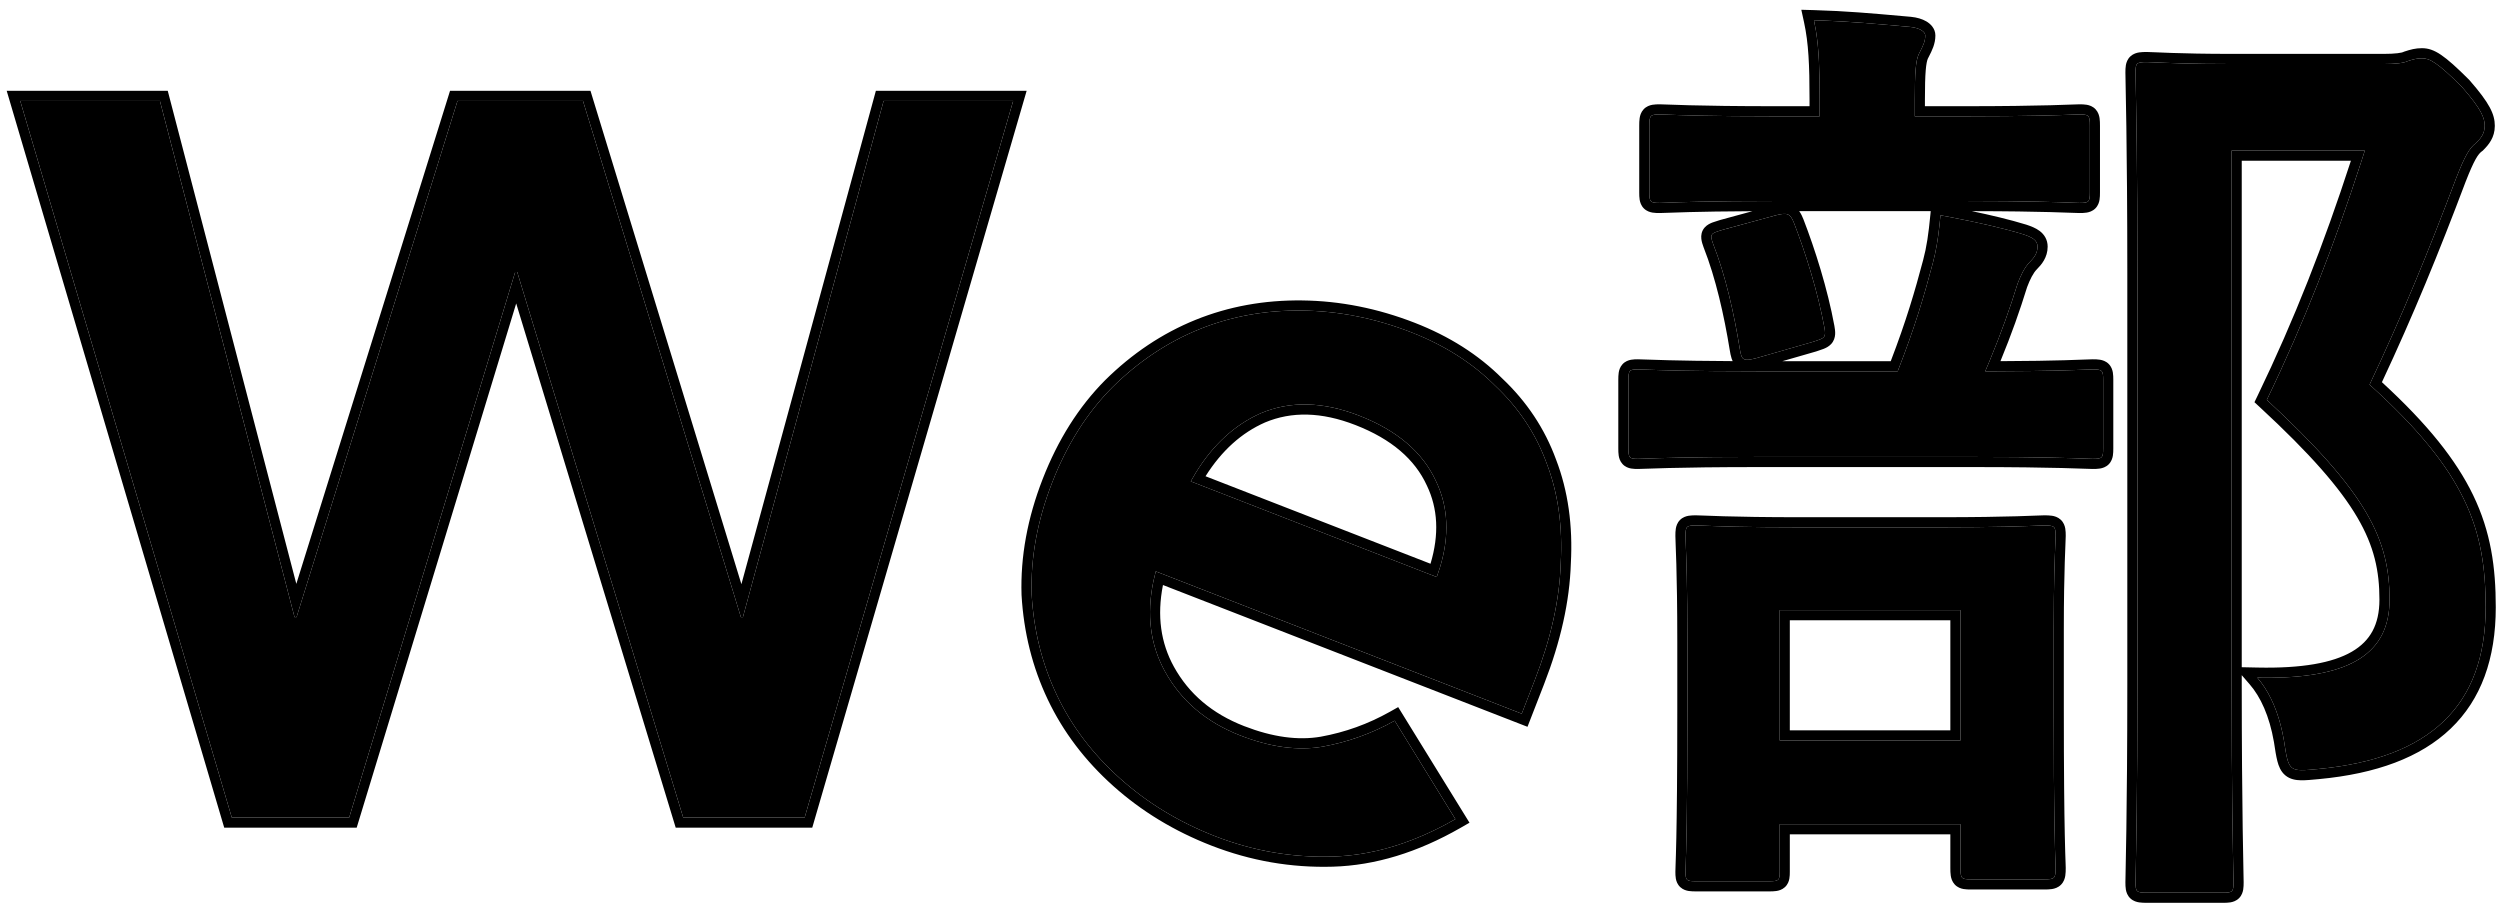 <svg width="247" height="90" viewBox="0 0 247 90" fill="none" xmlns="http://www.w3.org/2000/svg">
<path fill-rule="evenodd" clip-rule="evenodd" d="M0.662 8.972H16.573L29.277 57.687L44.464 8.972H58.34L73.25 57.718L86.536 8.972H101.432L80.251 81.772H66.759L51 29.979L35.241 81.772H22.152L0.662 8.972ZM50.9 26.872H51.1L67.5 80.772H79.5L100.1 9.972H87.3L73.4 60.972H73.2L57.6 9.972H45.2L29.3 60.972H29.1L15.8 9.972H2L22.9 80.772H34.5L50.9 26.872ZM142.917 81.415C139.118 83.449 135.367 84.52 131.663 84.629C127.674 84.746 123.803 84.074 120.049 82.614C116.493 81.231 113.364 79.332 110.664 76.916C107.964 74.501 105.884 71.759 104.424 68.689C102.964 65.619 102.132 62.3 101.927 58.733C101.814 55.125 102.488 51.444 103.948 47.69C105.408 43.936 107.386 40.8 109.881 38.283C112.468 35.726 115.337 33.808 118.487 32.532C121.638 31.255 125.024 30.638 128.647 30.683C132.269 30.727 135.858 31.44 139.415 32.824C142.708 34.104 145.474 35.863 147.713 38.098C150.044 40.294 151.741 42.85 152.806 45.766C153.937 48.708 154.401 51.997 154.2 55.634C154.09 59.231 153.228 63.104 151.614 67.253L150.346 70.513L114.189 56.45C114.101 56.781 114.023 57.108 113.955 57.432C113.266 60.746 113.651 63.723 115.11 66.362C116.713 69.26 119.193 71.363 122.552 72.669C125.516 73.822 128.216 74.19 130.653 73.773C133.182 73.315 135.562 72.459 137.794 71.204L143.792 80.93C143.5 81.098 143.208 81.259 142.917 81.415ZM130.48 72.788C132.897 72.35 135.17 71.532 137.304 70.333L138.141 69.862L145.186 81.284L144.29 81.798C140.075 84.213 135.872 85.506 131.692 85.628C127.568 85.749 123.564 85.054 119.687 83.546C116.024 82.122 112.792 80.161 109.997 77.662C107.205 75.164 105.042 72.316 103.521 69.118C102.003 65.926 101.141 62.48 100.929 58.79L100.928 58.777L100.928 58.764C100.81 55.007 101.512 51.192 103.016 47.328C104.519 43.463 106.567 40.206 109.171 37.579L109.178 37.572C111.852 34.928 114.831 32.935 118.112 31.605C121.393 30.275 124.912 29.637 128.659 29.683C132.407 29.728 136.115 30.467 139.777 31.892C143.179 33.215 146.063 35.041 148.409 37.38C150.842 39.675 152.624 42.355 153.742 45.415C154.928 48.502 155.405 51.929 155.199 55.678C155.083 59.408 154.19 63.39 152.546 67.616L150.916 71.808L114.901 57.8C114.299 60.846 114.681 63.52 115.985 65.879C117.464 68.553 119.753 70.507 122.915 71.737C125.755 72.842 128.267 73.165 130.48 72.788ZM140.973 47.968L140.97 47.961C139.792 45.396 137.497 43.387 133.915 41.993C130.549 40.684 127.597 40.641 124.985 41.738C122.678 42.755 120.713 44.506 119.106 47.053L141.334 55.699C142.208 52.786 142.057 50.232 140.977 47.976L140.973 47.968ZM117.647 47.559C117.813 47.259 117.983 46.968 118.157 46.685C119.872 43.907 122.016 41.952 124.59 40.819C127.492 39.597 130.721 39.678 134.277 41.062C138.031 42.522 140.565 44.682 141.878 47.544C143.096 50.085 143.226 52.925 142.269 56.063C142.173 56.376 142.067 56.692 141.949 57.011L117.647 47.559ZM223.962 39.506C227.67 31.819 230.595 24.305 233.323 15.878C233.43 15.546 233.537 15.213 233.644 14.878H220.484V67.518C220.484 78.075 220.616 84.406 220.659 86.456L220.659 86.459C220.667 86.853 220.672 87.088 220.672 87.164C220.672 88.104 220.578 88.198 219.638 88.198H212.118C211.084 88.198 210.99 88.104 210.99 87.164C210.99 87.066 210.996 86.798 211.005 86.356C211.05 84.248 211.178 78.177 211.178 67.612V27.004C211.178 16.501 211.053 10.375 211.007 8.116L211.007 8.112C210.996 7.603 210.99 7.291 210.99 7.17C210.99 6.23 211.084 6.136 212.118 6.136C212.257 6.136 212.516 6.147 212.907 6.165C214.1 6.217 216.518 6.324 220.484 6.324H235.524C236.652 6.324 237.498 6.23 237.874 6.042C238.438 5.854 238.814 5.76 239.284 5.76C240.036 5.76 240.788 6.136 243.232 8.58C245.206 10.836 245.488 11.682 245.488 12.434C245.488 13.186 245.112 13.656 244.642 14.126C243.984 14.596 243.514 15.442 242.668 17.604C239.942 24.842 237.31 31.234 234.114 38.002C243.702 46.65 245.582 52.29 245.582 59.998C245.582 69.774 240.036 74.944 229.038 75.978C227.615 76.116 226.887 76.186 226.46 75.861C226.012 75.52 225.895 74.746 225.654 73.158C225.286 71.023 224.63 69.292 223.775 67.964C223.539 67.596 223.287 67.26 223.022 66.954C223.46 66.963 223.887 66.966 224.303 66.963C232.267 66.901 236.088 64.517 236.088 59.246C236.088 53.324 233.926 48.718 223.962 39.506ZM224.669 73.328C224.668 73.325 224.667 73.322 224.667 73.318C224.219 70.727 223.338 68.846 222.266 67.609L221.484 66.706V67.518C221.484 73.811 221.531 78.6 221.578 81.874C221.609 84.055 221.641 85.582 221.658 86.423C221.667 86.836 221.672 87.085 221.672 87.164C221.672 87.397 221.668 87.655 221.629 87.887C221.589 88.125 221.494 88.461 221.215 88.741C220.935 89.02 220.599 89.115 220.36 89.155C220.129 89.194 219.871 89.198 219.638 89.198H212.118C211.861 89.198 211.592 89.194 211.355 89.157C211.117 89.121 210.777 89.035 210.488 88.768C210.187 88.491 210.081 88.148 210.036 87.897C209.994 87.659 209.99 87.395 209.99 87.164C209.99 87.062 209.996 86.782 210.006 86.322C210.023 85.476 210.054 84.023 210.084 81.956C210.131 78.741 210.178 73.999 210.178 67.612V27.004C210.178 20.57 210.131 15.781 210.084 12.519C210.055 10.489 210.025 9.035 210.007 8.149C209.997 7.621 209.99 7.295 209.99 7.17C209.99 6.939 209.994 6.675 210.036 6.438C210.081 6.186 210.187 5.843 210.488 5.566C210.777 5.299 211.117 5.213 211.355 5.177C211.592 5.141 211.861 5.136 212.118 5.136C212.272 5.136 212.567 5.149 212.995 5.168C213.403 5.185 213.932 5.209 214.573 5.231C215.925 5.277 217.864 5.324 220.484 5.324H235.524C236.064 5.324 236.516 5.301 236.864 5.26C237.038 5.24 237.175 5.216 237.278 5.192C237.381 5.168 237.423 5.149 237.427 5.148L237.49 5.116L237.558 5.093C238.155 4.894 238.653 4.76 239.284 4.76C239.902 4.76 240.47 4.94 241.186 5.427C241.857 5.883 242.713 6.647 243.939 7.873L243.963 7.896L243.985 7.922C245.968 10.189 246.488 11.282 246.488 12.434C246.488 13.601 245.864 14.318 245.349 14.833L245.291 14.892L245.223 14.94C244.848 15.208 244.468 15.749 243.601 17.963C240.959 24.978 238.401 31.21 235.333 37.759C239.853 41.91 242.664 45.44 244.344 48.918C246.1 52.553 246.582 56.054 246.582 59.998C246.582 65.082 245.134 69.109 242.126 71.989C239.141 74.847 234.753 76.445 229.133 76.974C229.133 76.974 229.132 76.974 229.132 76.974L229.077 76.979C228.398 77.045 227.802 77.102 227.325 77.092C226.831 77.082 226.263 77 225.789 76.605C225.329 76.222 225.129 75.683 225.003 75.197C224.878 74.715 224.784 74.091 224.673 73.36L224.669 73.328ZM221.484 65.921L223.043 65.954C227.41 66.047 230.447 65.501 232.366 64.386C233.305 63.84 233.97 63.161 234.408 62.344C234.848 61.522 235.088 60.505 235.088 59.246C235.088 56.44 234.584 53.987 232.899 51.116C231.189 48.202 228.244 44.827 223.283 40.24L222.74 39.738L223.061 39.072C226.701 31.525 229.584 24.145 232.271 15.878H221.484V65.921ZM199.898 23.15C200.744 23.432 201.308 23.714 201.308 24.372C201.308 25.03 200.932 25.5 200.556 25.876C199.992 26.44 199.616 27.286 199.334 28.038C198.575 30.482 197.741 32.851 196.561 35.686C196.424 36.013 196.284 36.346 196.138 36.686C196.512 36.686 196.875 36.685 197.226 36.685C202.252 36.671 204.878 36.568 206.062 36.521C206.413 36.507 206.637 36.498 206.76 36.498C207.7 36.498 207.794 36.592 207.794 37.532V44.3C207.794 45.24 207.7 45.334 206.76 45.334C206.644 45.334 206.43 45.326 206.088 45.313C204.766 45.265 201.546 45.146 194.822 45.146H173.86C167.054 45.146 163.818 45.265 162.496 45.314C162.157 45.326 161.943 45.334 161.828 45.334C160.982 45.334 160.888 45.24 160.888 44.3V37.532C160.888 36.592 160.982 36.498 161.828 36.498C161.943 36.498 162.157 36.506 162.496 36.518C163.818 36.567 167.054 36.686 173.86 36.686H187.49C189.182 32.362 190.122 29.166 190.968 25.97C191.277 24.812 191.459 23.717 191.618 22.268C191.653 21.954 191.686 21.622 191.72 21.27C192.039 21.329 192.369 21.391 192.707 21.456C195.051 21.907 197.762 22.493 199.898 23.15ZM186.805 35.686C188.326 31.726 189.204 28.726 190.001 25.714L190.002 25.712C190.357 24.381 190.538 23.129 190.724 21.175L190.754 20.86H177.759C177.953 21.123 178.077 21.412 178.172 21.651L178.177 21.661C179.32 24.615 180.563 28.53 181.235 32.181L181.236 32.183C181.284 32.448 181.328 32.744 181.312 33.024C181.293 33.345 181.192 33.697 180.913 33.996C180.673 34.253 180.376 34.386 180.173 34.468C180.005 34.534 179.799 34.602 179.593 34.67C179.542 34.687 179.491 34.704 179.44 34.721L179.421 34.727L176.093 35.686H186.805ZM194.823 20.861C196.664 21.246 198.581 21.699 200.192 22.194L200.203 22.198L200.214 22.201C200.636 22.342 201.134 22.526 201.526 22.825C201.982 23.172 202.308 23.685 202.308 24.372C202.308 25.449 201.678 26.168 201.263 26.583C200.87 26.976 200.558 27.628 200.28 28.363C199.55 30.713 198.749 32.998 197.644 35.683C200.498 35.673 202.539 35.632 203.959 35.592C204.85 35.567 205.521 35.541 205.993 35.523C206.376 35.508 206.628 35.498 206.76 35.498C206.993 35.498 207.251 35.502 207.482 35.541C207.721 35.581 208.057 35.676 208.337 35.955C208.616 36.235 208.711 36.571 208.751 36.809C208.79 37.041 208.794 37.299 208.794 37.532V44.3C208.794 44.533 208.79 44.791 208.751 45.023C208.711 45.261 208.616 45.597 208.337 45.877C208.057 46.157 207.721 46.251 207.482 46.291C207.251 46.33 206.993 46.334 206.76 46.334C206.637 46.334 206.398 46.325 206.029 46.312C205.522 46.294 204.769 46.266 203.727 46.24C201.879 46.193 199.044 46.146 194.822 46.146H173.86C169.59 46.146 166.732 46.193 164.873 46.24C163.82 46.266 163.063 46.294 162.555 46.312C162.187 46.325 161.951 46.334 161.828 46.334C161.618 46.334 161.371 46.33 161.143 46.288C160.901 46.244 160.571 46.137 160.304 45.845C160.047 45.565 159.963 45.239 159.928 45.013C159.893 44.787 159.888 44.535 159.888 44.3V37.532C159.888 37.297 159.893 37.045 159.928 36.819C159.963 36.593 160.047 36.267 160.304 35.987C160.571 35.695 160.901 35.589 161.143 35.544C161.371 35.502 161.618 35.498 161.828 35.498C161.951 35.498 162.187 35.507 162.555 35.52C163.063 35.538 163.82 35.566 164.873 35.592C166.314 35.629 168.354 35.665 171.187 35.679C171.143 35.59 171.11 35.503 171.084 35.424C170.997 35.166 170.944 34.863 170.9 34.594L170.899 34.59C170.34 31.144 169.508 27.463 168.324 24.457L168.319 24.444L168.314 24.432C168.22 24.174 168.121 23.878 168.091 23.593C168.055 23.26 168.104 22.843 168.416 22.483C168.668 22.193 169.003 22.054 169.206 21.977C169.388 21.909 169.614 21.84 169.843 21.77C169.893 21.755 169.944 21.74 169.994 21.724L170.009 21.72L173.14 20.866C170.319 20.88 168.311 20.917 166.907 20.954C165.914 20.98 165.197 21.007 164.711 21.025C164.349 21.039 164.115 21.048 163.99 21.048C163.757 21.048 163.499 21.044 163.267 21.005C163.029 20.965 162.693 20.87 162.413 20.591C162.134 20.311 162.039 19.975 161.999 19.737C161.96 19.505 161.956 19.247 161.956 19.014V12.434C161.956 12.177 161.961 11.909 161.997 11.671C162.033 11.433 162.119 11.093 162.386 10.804C162.663 10.503 163.006 10.397 163.257 10.352C163.495 10.31 163.758 10.306 163.99 10.306C164.115 10.306 164.349 10.315 164.711 10.329C165.197 10.347 165.914 10.374 166.907 10.4C168.683 10.447 171.424 10.494 175.552 10.494H178.782V9.802C178.782 6.423 178.686 4.261 178.241 2.212L177.97 0.965L179.246 1C182.329 1.086 185.028 1.326 187.863 1.579C188.173 1.606 188.485 1.634 188.8 1.662L188.811 1.663C189.381 1.72 189.908 1.868 190.325 2.114C190.701 2.337 191.216 2.789 191.216 3.504C191.216 4.343 190.876 5.004 190.573 5.595C190.537 5.665 190.502 5.734 190.467 5.802C190.392 5.987 190.314 6.308 190.261 6.948C190.206 7.609 190.182 8.537 190.182 9.896V10.494H193.976C198.057 10.494 200.774 10.447 202.539 10.4C203.521 10.374 204.234 10.347 204.719 10.329C205.083 10.315 205.318 10.306 205.444 10.306C205.675 10.306 205.939 10.31 206.176 10.352C206.428 10.397 206.771 10.503 207.048 10.804C207.315 11.093 207.401 11.433 207.437 11.671C207.473 11.909 207.478 12.177 207.478 12.434V19.014C207.478 19.247 207.474 19.505 207.435 19.737C207.395 19.975 207.3 20.311 207.021 20.591C206.741 20.87 206.405 20.965 206.166 21.005C205.935 21.044 205.677 21.048 205.444 21.048C205.318 21.048 205.083 21.039 204.719 21.025C204.234 21.007 203.521 20.98 202.539 20.954C200.899 20.91 198.438 20.867 194.823 20.861ZM189.558 5.384C189.601 5.297 189.643 5.215 189.684 5.135C189.995 4.521 190.216 4.086 190.216 3.504C190.216 3.128 189.652 2.752 188.712 2.658C188.397 2.63 188.086 2.603 187.776 2.575C185.261 2.351 182.88 2.139 180.247 2.035C179.909 2.021 179.566 2.01 179.218 2C179.29 2.332 179.353 2.666 179.409 3.006C179.715 4.881 179.782 6.937 179.782 9.802V11.494H175.552C168.993 11.494 165.921 11.376 164.648 11.327C164.316 11.314 164.107 11.306 163.99 11.306C163.05 11.306 162.956 11.4 162.956 12.434V19.014C162.956 19.954 163.05 20.048 163.99 20.048C164.107 20.048 164.316 20.04 164.648 20.027C165.921 19.978 168.993 19.86 175.552 19.86H193.976C200.453 19.86 203.51 19.978 204.782 20.027C205.116 20.04 205.327 20.048 205.444 20.048C206.384 20.048 206.478 19.954 206.478 19.014V12.434C206.478 11.4 206.384 11.306 205.444 11.306C205.327 11.306 205.116 11.314 204.782 11.327C203.511 11.376 200.453 11.494 193.976 11.494H189.182V9.896C189.182 7.17 189.276 6.042 189.558 5.384ZM175.512 88.03C175.287 88.065 175.035 88.07 174.8 88.07H167.562C167.327 88.07 167.075 88.065 166.849 88.03C166.623 87.995 166.297 87.911 166.017 87.654C165.725 87.387 165.618 87.057 165.574 86.815C165.532 86.588 165.528 86.34 165.528 86.13C165.528 86.006 165.535 85.811 165.546 85.498C165.564 84.978 165.594 84.133 165.622 82.749C165.669 80.478 165.716 76.679 165.716 70.244V63.476C165.716 59.819 165.669 57.361 165.622 55.738C165.598 54.907 165.574 54.274 165.555 53.81C165.539 53.391 165.528 53.111 165.528 52.948C165.528 52.715 165.532 52.457 165.571 52.225C165.611 51.987 165.706 51.651 165.985 51.371C166.265 51.092 166.601 50.997 166.839 50.957C167.071 50.918 167.329 50.914 167.562 50.914C167.725 50.914 168.001 50.925 168.412 50.941C168.867 50.96 169.488 50.985 170.305 51.008C171.904 51.055 174.339 51.102 177.996 51.102H191.532C195.189 51.102 197.647 51.055 199.258 51.008C200.12 50.983 200.765 50.957 201.22 50.939C201.59 50.924 201.834 50.914 201.966 50.914C202.223 50.914 202.491 50.919 202.729 50.955C202.967 50.991 203.307 51.077 203.596 51.344C203.897 51.621 204.003 51.964 204.048 52.215C204.09 52.453 204.094 52.717 204.094 52.948C204.094 53.093 204.082 53.372 204.065 53.783C204.047 54.22 204.023 54.806 203.999 55.541C203.953 57.011 203.906 59.163 203.906 62.16V69.962C203.906 76.397 203.953 80.196 204 82.455C204.029 83.88 204.06 84.724 204.078 85.219C204.088 85.489 204.094 85.654 204.094 85.754C204.094 86.009 204.09 86.283 204.05 86.526C204.01 86.776 203.914 87.124 203.625 87.413C203.336 87.702 202.988 87.798 202.738 87.838C202.495 87.878 202.221 87.882 201.966 87.882H194.728C194.496 87.882 194.233 87.878 193.995 87.836C193.744 87.791 193.401 87.685 193.124 87.384C192.857 87.095 192.771 86.755 192.735 86.517C192.699 86.279 192.694 86.011 192.694 85.754V82.43H176.834V86.13C176.834 86.34 176.83 86.588 176.788 86.815C176.744 87.057 176.637 87.387 176.345 87.654C176.065 87.911 175.739 87.995 175.512 88.03ZM192.694 61.28H176.834V72.158H192.694V61.28ZM177.244 22.022C178.372 24.936 179.594 28.79 180.252 32.362C180.43 33.341 180.271 33.393 179.297 33.715C179.242 33.733 179.184 33.752 179.124 33.772L173.578 35.37C172.168 35.746 172.074 35.558 171.886 34.43C171.322 30.952 170.476 27.192 169.254 24.09C168.896 23.105 169.049 23.058 170.12 22.731L170.288 22.68L175.458 21.27C176.586 20.988 176.868 21.082 177.244 22.022ZM175.834 86.13C175.834 86.976 175.74 87.07 174.8 87.07H167.562C166.622 87.07 166.528 86.976 166.528 86.13C166.528 86.01 166.534 85.833 166.545 85.545L166.545 85.539C166.591 84.249 166.716 80.748 166.716 70.244V63.476C166.716 57.835 166.605 55.031 166.553 53.739C166.538 53.352 166.528 53.1 166.528 52.948C166.528 52.008 166.622 51.914 167.562 51.914C167.714 51.914 167.96 51.924 168.339 51.939C169.606 51.991 172.354 52.102 177.996 52.102H191.532C197.272 52.102 200.074 51.987 201.291 51.937C201.628 51.923 201.844 51.914 201.966 51.914C203 51.914 203.094 52.008 203.094 52.948C203.094 53.08 203.084 53.326 203.068 53.703C203.016 54.932 202.906 57.555 202.906 62.16V69.962C202.906 80.61 203.035 84.061 203.079 85.255C203.088 85.505 203.094 85.656 203.094 85.754C203.094 86.788 203 86.882 201.966 86.882H194.728C193.788 86.882 193.694 86.788 193.694 85.754V81.43H175.834V86.13ZM175.834 60.28V73.158H193.694V60.28H175.834Z" fill="black"/>
<path d="M50.9 26.872H51.1L67.5 80.772H79.5L100.1 9.972H87.3L73.4 60.972H73.2L57.6 9.972H45.2L29.3 60.972H29.1L15.8 9.972H2L22.9 80.772H34.5L50.9 26.872Z" fill="black"/>
<path fill-rule="evenodd" clip-rule="evenodd" d="M131.663 84.629C135.367 84.52 139.118 83.449 142.917 81.415C143.208 81.259 143.5 81.098 143.792 80.93L137.794 71.204C135.562 72.459 133.182 73.315 130.653 73.773C128.216 74.19 125.516 73.822 122.552 72.669C119.193 71.363 116.713 69.26 115.11 66.362C113.651 63.723 113.266 60.746 113.955 57.432C114.023 57.108 114.101 56.781 114.189 56.45L150.346 70.513L151.614 67.253C153.228 63.104 154.09 59.231 154.2 55.634C154.401 51.997 153.937 48.708 152.806 45.766C151.741 42.85 150.044 40.294 147.713 38.098C145.474 35.863 142.708 34.104 139.415 32.824C135.858 31.44 132.269 30.727 128.647 30.683C125.024 30.638 121.638 31.255 118.487 32.532C115.337 33.808 112.468 35.726 109.881 38.283C107.386 40.8 105.408 43.936 103.948 47.69C102.488 51.444 101.814 55.125 101.927 58.733C102.132 62.3 102.964 65.619 104.424 68.689C105.884 71.759 107.964 74.501 110.664 76.916C113.364 79.332 116.493 81.231 120.049 82.614C123.803 84.074 127.674 84.746 131.663 84.629ZM118.157 46.685C117.983 46.968 117.813 47.259 117.647 47.559L141.949 57.011C142.067 56.692 142.173 56.376 142.269 56.063C143.226 52.925 143.096 50.085 141.878 47.544C140.565 44.682 138.031 42.522 134.277 41.062C130.721 39.678 127.492 39.597 124.59 40.819C122.016 41.952 119.872 43.907 118.157 46.685Z" fill="black"/>
<path fill-rule="evenodd" clip-rule="evenodd" d="M174.8 87.07C175.74 87.07 175.834 86.976 175.834 86.13V81.43H193.694V85.754C193.694 86.788 193.788 86.882 194.728 86.882H201.966C203 86.882 203.094 86.788 203.094 85.754C203.094 85.656 203.088 85.505 203.079 85.255C203.035 84.061 202.906 80.61 202.906 69.962V62.16C202.906 57.555 203.016 54.932 203.068 53.703C203.084 53.326 203.094 53.08 203.094 52.948C203.094 52.008 203 51.914 201.966 51.914C201.844 51.914 201.628 51.923 201.291 51.937C200.074 51.987 197.272 52.102 191.532 52.102H177.996C172.354 52.102 169.606 51.991 168.339 51.939C167.96 51.924 167.714 51.914 167.562 51.914C166.622 51.914 166.528 52.008 166.528 52.948C166.528 53.1 166.538 53.352 166.553 53.739C166.605 55.031 166.716 57.835 166.716 63.476V70.244C166.716 80.748 166.591 84.249 166.545 85.539L166.545 85.545C166.534 85.833 166.528 86.01 166.528 86.13C166.528 86.976 166.622 87.07 167.562 87.07H174.8ZM193.694 60.28H175.834V73.158H193.694V60.28Z" fill="black"/>
<path d="M201.308 24.372C201.308 23.714 200.744 23.432 199.898 23.15C197.762 22.493 195.051 21.907 192.707 21.456C192.369 21.391 192.039 21.329 191.72 21.27C191.686 21.622 191.653 21.954 191.618 22.268C191.459 23.717 191.277 24.812 190.968 25.97C190.122 29.166 189.182 32.362 187.49 36.686H173.86C167.054 36.686 163.818 36.567 162.496 36.518C162.157 36.506 161.943 36.498 161.828 36.498C160.982 36.498 160.888 36.592 160.888 37.532V44.3C160.888 45.24 160.982 45.334 161.828 45.334C161.943 45.334 162.157 45.326 162.496 45.314C163.818 45.265 167.054 45.146 173.86 45.146H194.822C201.546 45.146 204.766 45.265 206.088 45.313C206.43 45.326 206.644 45.334 206.76 45.334C207.7 45.334 207.794 45.24 207.794 44.3V37.532C207.794 36.592 207.7 36.498 206.76 36.498C206.637 36.498 206.413 36.507 206.062 36.521C204.878 36.568 202.252 36.671 197.226 36.685C196.875 36.685 196.512 36.686 196.138 36.686C196.284 36.346 196.424 36.013 196.561 35.686C197.741 32.851 198.575 30.482 199.334 28.038C199.616 27.286 199.992 26.44 200.556 25.876C200.932 25.5 201.308 25.03 201.308 24.372Z" fill="black"/>
<path d="M180.252 32.362C179.594 28.79 178.372 24.936 177.244 22.022C176.868 21.082 176.586 20.988 175.458 21.27L170.288 22.68L170.12 22.731C169.049 23.058 168.896 23.105 169.254 24.09C170.476 27.192 171.322 30.952 171.886 34.43C172.074 35.558 172.168 35.746 173.578 35.37L179.124 33.772C179.184 33.752 179.242 33.733 179.297 33.715C180.271 33.393 180.43 33.341 180.252 32.362Z" fill="black"/>
<path d="M189.558 5.384C189.601 5.297 189.643 5.215 189.684 5.135C189.995 4.521 190.216 4.086 190.216 3.504C190.216 3.128 189.652 2.752 188.712 2.658C188.397 2.63 188.086 2.603 187.776 2.575C185.261 2.351 182.88 2.139 180.247 2.035C179.909 2.021 179.566 2.01 179.218 2C179.29 2.332 179.353 2.666 179.409 3.006C179.715 4.881 179.782 6.937 179.782 9.802V11.494H175.552C168.993 11.494 165.921 11.376 164.648 11.327C164.316 11.314 164.107 11.306 163.99 11.306C163.05 11.306 162.956 11.4 162.956 12.434V19.014C162.956 19.954 163.05 20.048 163.99 20.048C164.107 20.048 164.316 20.04 164.648 20.027C165.921 19.978 168.993 19.86 175.552 19.86H193.976C200.453 19.86 203.51 19.978 204.782 20.027C205.116 20.04 205.327 20.048 205.444 20.048C206.384 20.048 206.478 19.954 206.478 19.014V12.434C206.478 11.4 206.384 11.306 205.444 11.306C205.327 11.306 205.116 11.314 204.782 11.327C203.511 11.376 200.453 11.494 193.976 11.494H189.182V9.896C189.182 7.17 189.276 6.042 189.558 5.384Z" fill="black"/>
<path d="M233.323 15.878C230.595 24.305 227.67 31.819 223.962 39.506C233.926 48.718 236.088 53.324 236.088 59.246C236.088 64.517 232.267 66.901 224.303 66.963C223.887 66.966 223.46 66.963 223.022 66.954C223.287 67.26 223.539 67.596 223.775 67.964C224.63 69.292 225.286 71.023 225.654 73.158C225.895 74.746 226.012 75.52 226.46 75.861C226.887 76.186 227.615 76.116 229.038 75.978C240.036 74.944 245.582 69.774 245.582 59.998C245.582 52.29 243.702 46.65 234.114 38.002C237.31 31.234 239.942 24.842 242.668 17.604C243.514 15.442 243.984 14.596 244.642 14.126C245.112 13.656 245.488 13.186 245.488 12.434C245.488 11.682 245.206 10.836 243.232 8.58C240.788 6.136 240.036 5.76 239.284 5.76C238.814 5.76 238.438 5.854 237.874 6.042C237.498 6.23 236.652 6.324 235.524 6.324H220.484C216.518 6.324 214.1 6.217 212.907 6.165C212.516 6.147 212.257 6.136 212.118 6.136C211.084 6.136 210.99 6.23 210.99 7.17C210.99 7.291 210.996 7.603 211.007 8.112L211.007 8.116C211.053 10.375 211.178 16.501 211.178 27.004V67.612C211.178 78.177 211.05 84.248 211.005 86.356C210.996 86.798 210.99 87.066 210.99 87.164C210.99 88.104 211.084 88.198 212.118 88.198H219.638C220.578 88.198 220.672 88.104 220.672 87.164C220.672 87.088 220.667 86.853 220.659 86.459L220.659 86.456C220.616 84.406 220.484 78.075 220.484 67.518V14.878H233.644C233.537 15.213 233.43 15.546 233.323 15.878Z" fill="black"/>
</svg>
